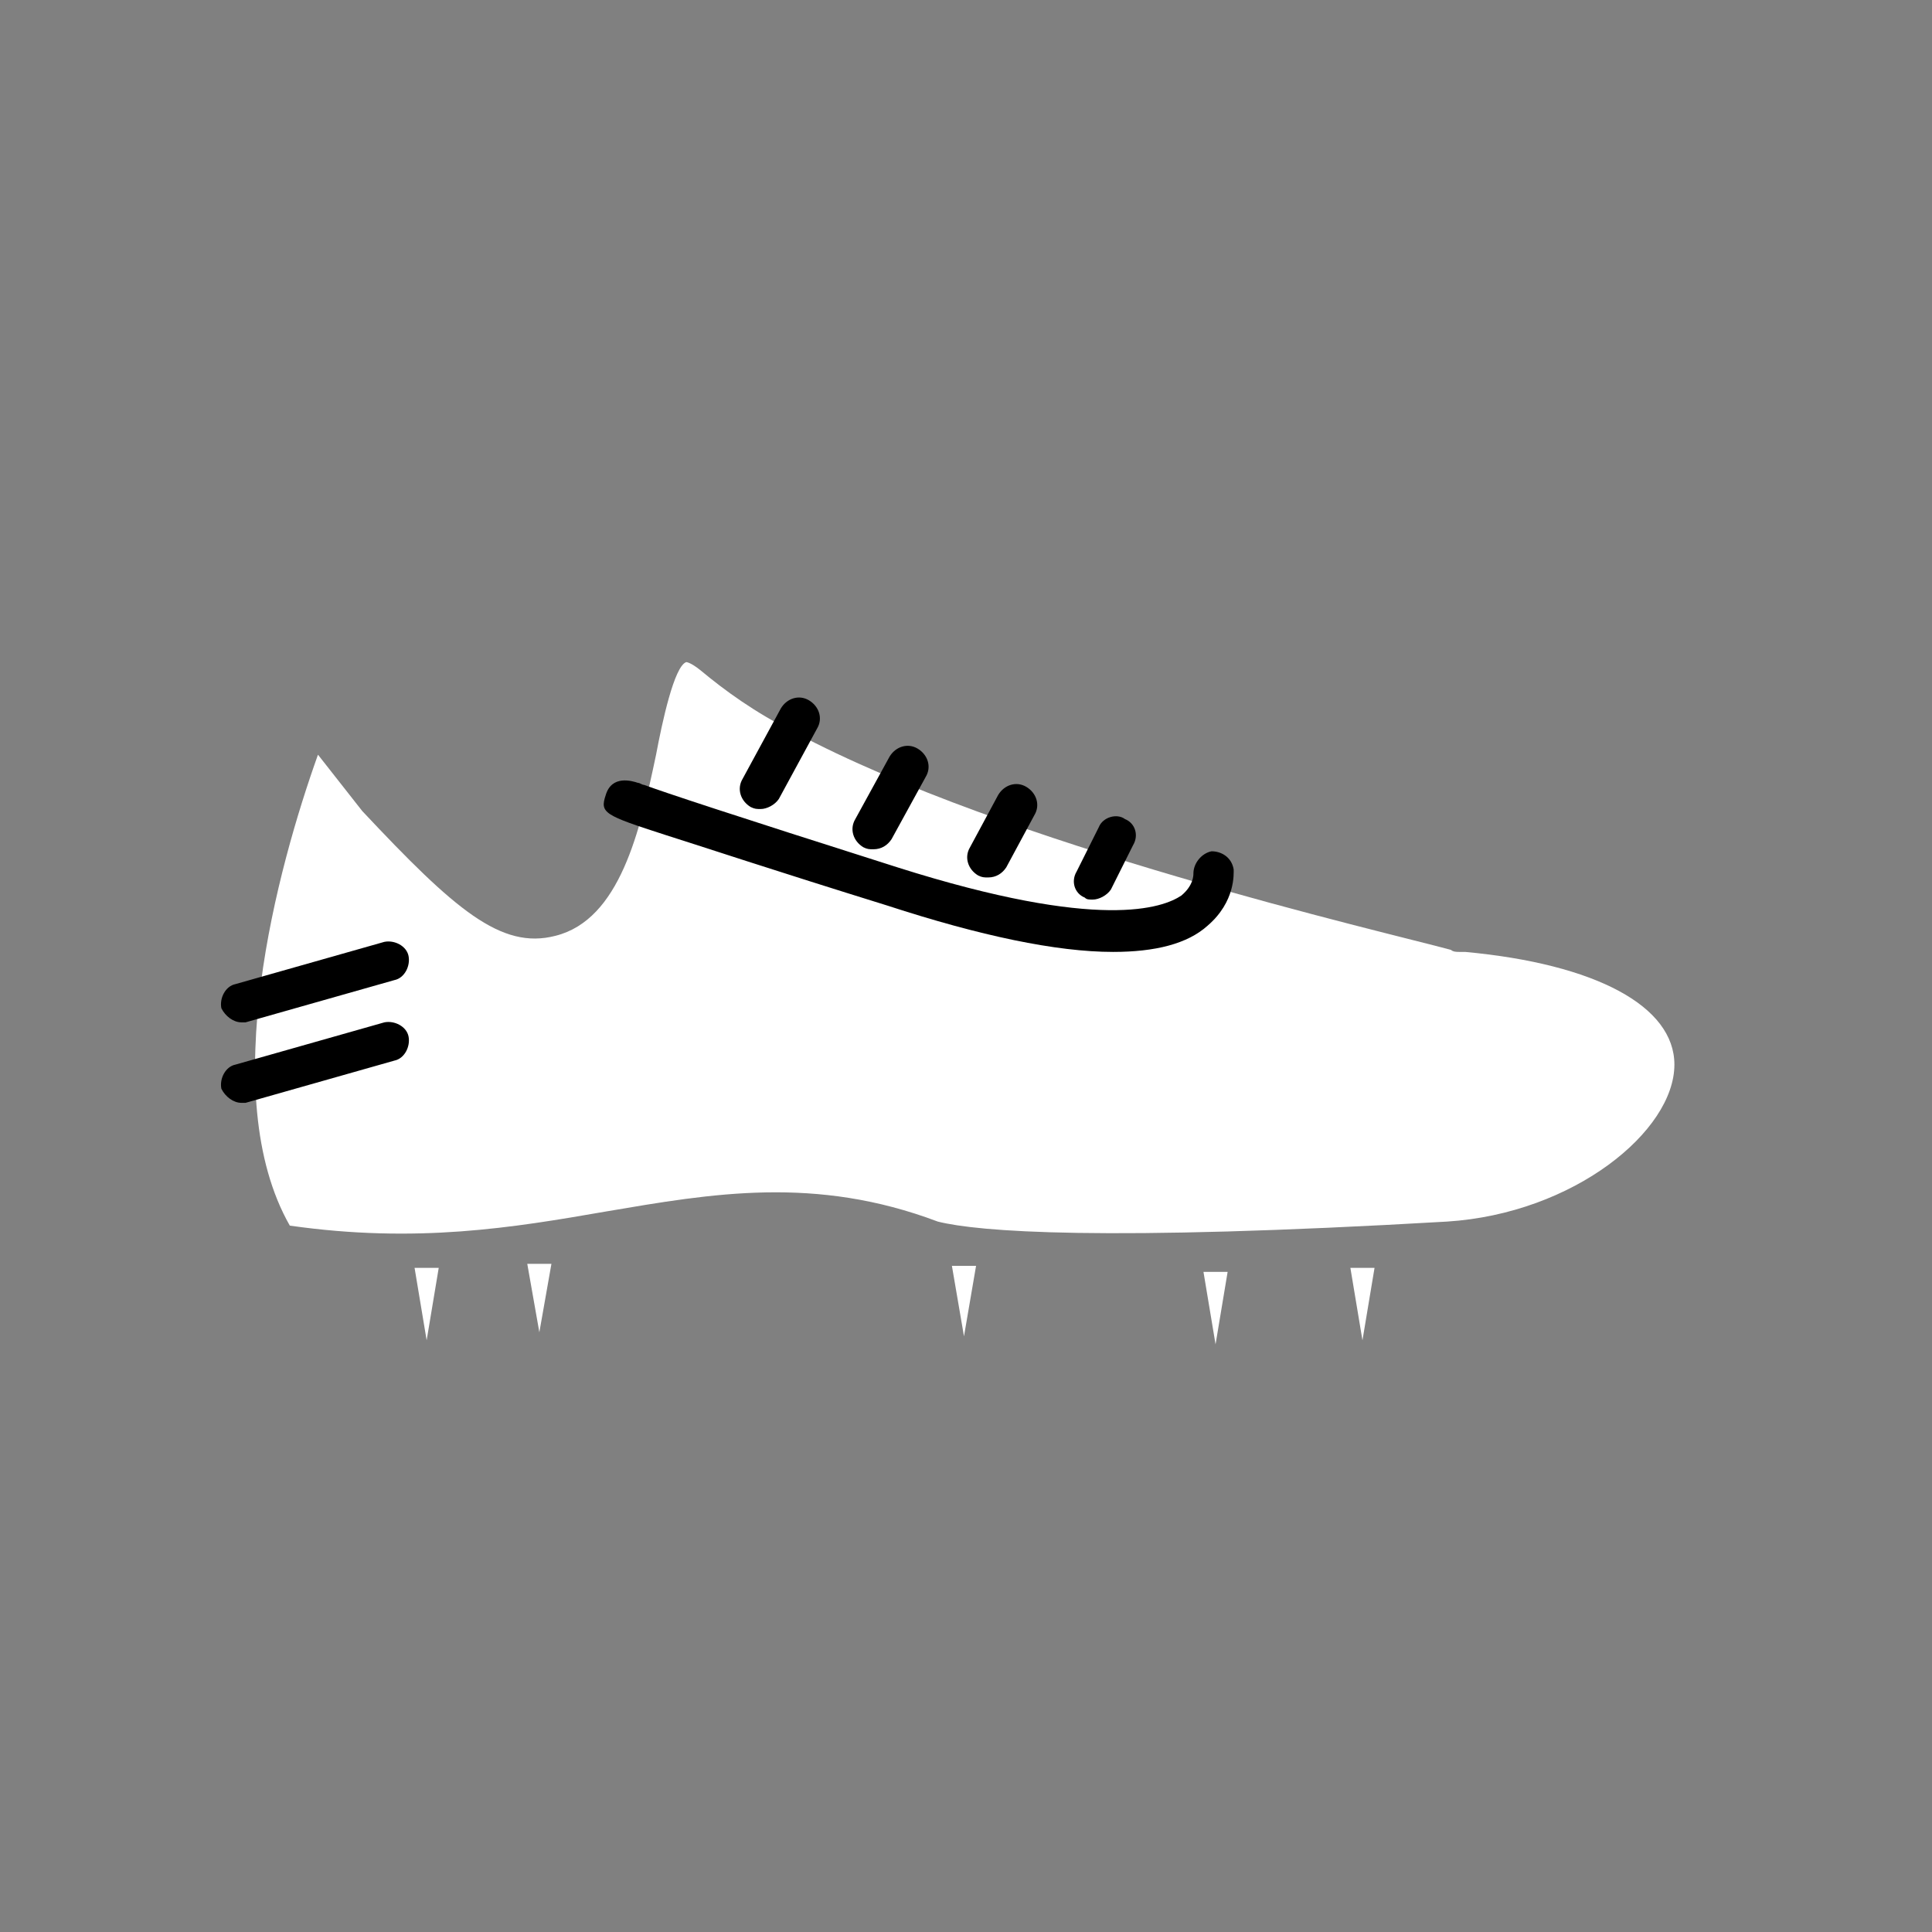 <svg viewBox="0 0 96 96" xml:space="preserve" xmlns="http://www.w3.org/2000/svg" enable-background="new 0 0 96 96"><rect x="0" y="0" width="96" height="96" fill="#808080" stroke="none"/><g id="koper"><path d="m20.6 63 .6 3.6.6-3.6h-1.2zM26.2 62.8l.6 3.4.6-3.4h-1.2zM47.3 62.9l.6 3.5.6-3.5h-1.2zM59.8 63.2l.6 3.6.6-3.6h-1.2zM67.1 63l.6 3.6.6-3.6h-1.2zM15.8 37.5c-2 5.6-5.1 16.9-1.4 23.4 6.3.9 11.1.1 15.7-.7 5.3-.9 10.4-1.8 16.5.5 2 .5 8.1 1 25.3 0 6.3-.4 11.3-4.5 11.3-7.8 0-2.9-3.9-5-10.4-5.6H72.5c-.1 0-.3 0-.4-.1-3.3-.9-22.1-5.2-32.6-10.8-2-1-3.5-2.1-4.7-3.1-.5-.4-.7-.4-.7-.4-.6.2-1.2 3-1.5 4.6-.8 3.8-1.8 8.2-5 9-2.7.7-5-1.3-9.6-6.2" fill="#ffffff" class="fill-000000 fill-fff5f5"></path><path d="M37.8 40.2c-.2 0-.3 0-.5-.1-.5-.3-.7-.9-.4-1.4l1.9-3.5c.3-.5.9-.7 1.4-.4.5.3.7.9.4 1.4l-1.9 3.5c-.2.3-.6.5-.9.5zM43.4 42.2c-.2 0-.3 0-.5-.1-.5-.3-.7-.9-.4-1.4l1.7-3.1c.3-.5.9-.7 1.4-.4.5.3.7.9.4 1.4l-1.7 3.1c-.2.3-.5.5-.9.5zM49.1 43.6c-.2 0-.3 0-.5-.1-.5-.3-.7-.9-.4-1.4l1.4-2.6c.3-.5.9-.7 1.4-.4s.7.9.4 1.4L50 43.1c-.2.3-.5.5-.9.5zM54.3 44.7c-.2 0-.3 0-.4-.1-.5-.2-.7-.8-.4-1.3l1.1-2.2c.2-.5.9-.7 1.3-.4.5.2.7.8.4 1.3l-1.1 2.2c-.2.3-.6.5-.9.5z" fill="#000000" class="fill-ffffff fill-000000"></path><path d="M55.3 47.3c-2.8 0-6.6-.8-11.2-2.3-5.8-1.8-9.1-2.9-11-3.5-3.1-1-3.3-1.1-3-2 .3-1 1.3-.7 1.6-.6.1 0 .2.1.3.1 1.1.4 4.1 1.4 12.6 4.1 10.1 3.2 13.2 2 14.1 1.4.6-.5.6-1 .6-1.1 0-.5.4-1 .9-1.1.5 0 1 .3 1.1.9 0 .2.1 1.6-1.3 2.8-1 .9-2.6 1.3-4.7 1.3z" fill="#000000" class="fill-ffffff fill-000000"></path><path d="M12 50.8c-.4 0-.8-.3-1-.7-.1-.5.2-1.1.7-1.2l7.4-2.1c.5-.1 1.1.2 1.2.7.1.5-.2 1.1-.7 1.2l-7.4 2.1H12zM12 54.8c-.4 0-.8-.3-1-.7-.1-.5.2-1.1.7-1.2l7.4-2.1c.5-.1 1.1.2 1.2.7.1.5-.2 1.1-.7 1.2l-7.4 2.1H12z" fill="#000000" class="fill-fff8fa fill-000000"></path></g></svg>